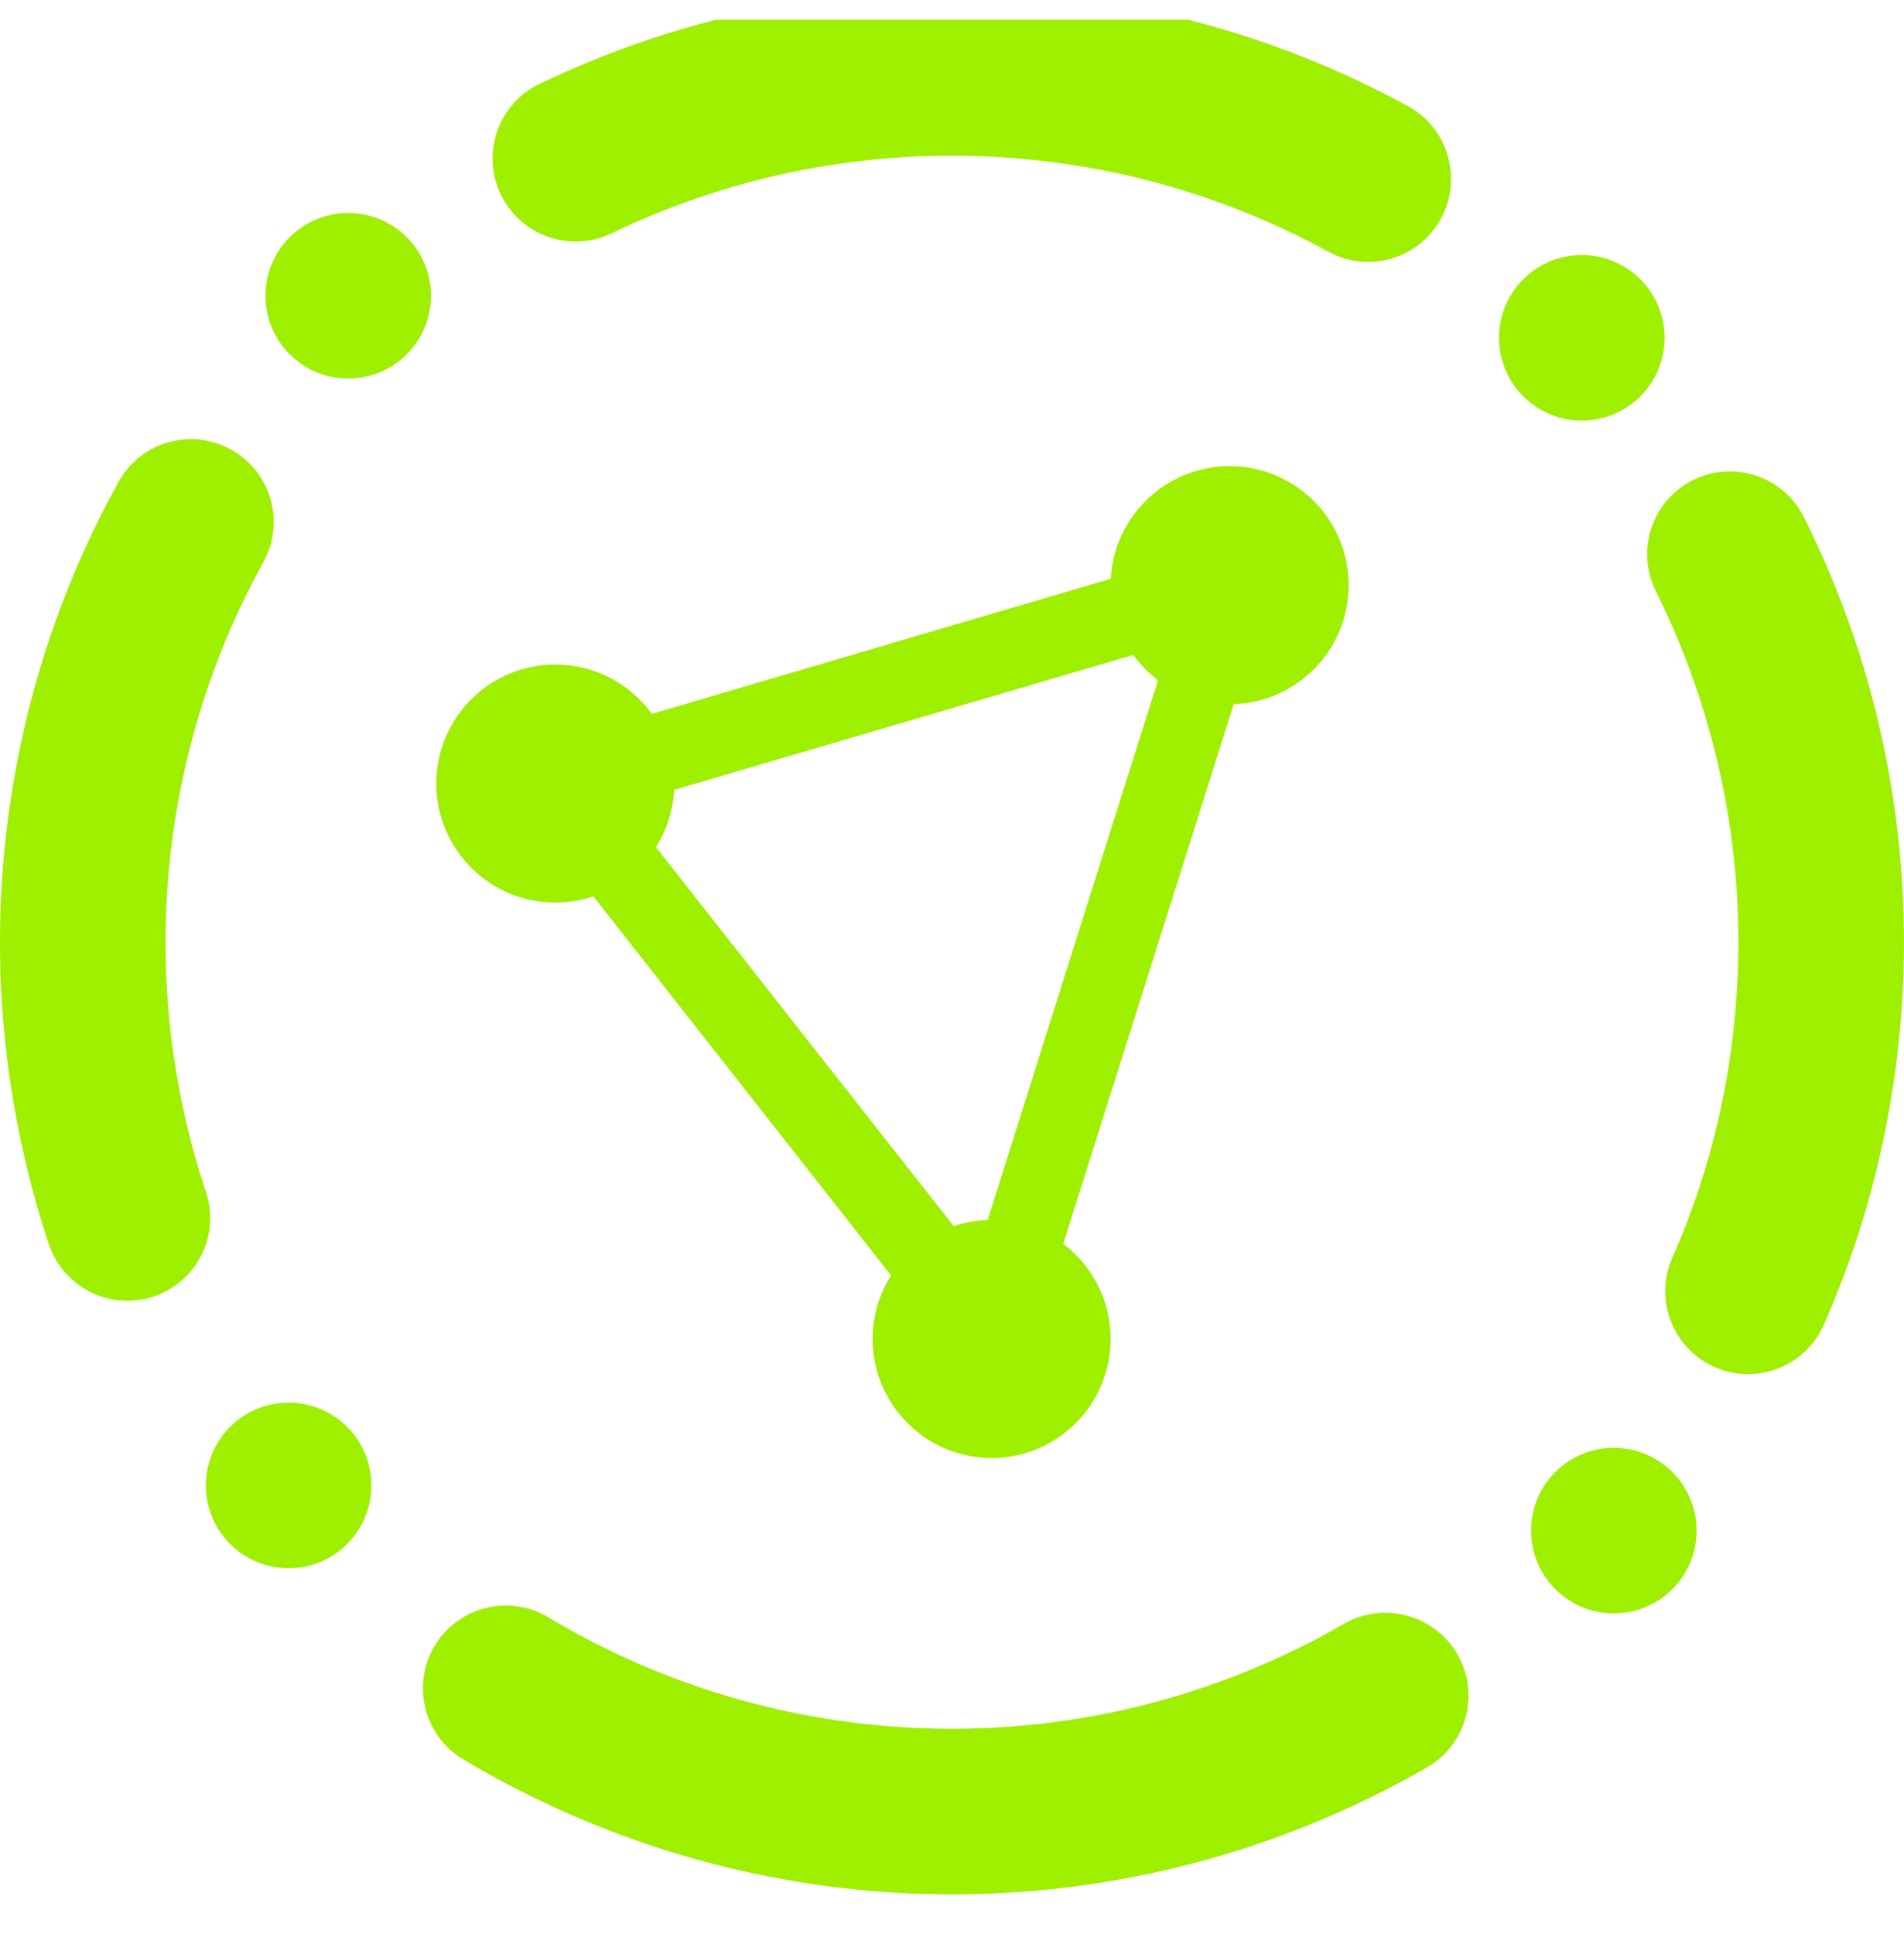 <svg width="64" height="65" viewBox="0 0 64 65" fill="none" xmlns="http://www.w3.org/2000/svg">
<g clip-path="url(#clip0_62_4098)">
<path fill-rule="evenodd" clip-rule="evenodd" d="M33.2 41.002L38.925 22.86C38.608 22.62 38.326 22.333 38.092 22.011L22.661 26.545C22.624 27.25 22.404 27.908 22.048 28.471L32.057 41.208C32.418 41.087 32.802 41.014 33.2 41.002ZM45.181 54.571C46.513 53.809 48.22 54.27 48.989 55.599C49.758 56.926 49.301 58.63 47.968 59.398C42.785 62.383 36.874 63.852 30.909 63.648C25.5 63.464 20.221 61.905 15.569 59.129C14.252 58.34 13.824 56.628 14.613 55.31C15.404 53.993 17.114 53.565 18.433 54.355C22.266 56.657 26.621 57.933 31.098 58.087C36.036 58.255 40.906 57.042 45.181 54.571ZM55.664 19.875C54.973 18.498 55.529 16.824 56.905 16.137C58.281 15.45 59.952 16.009 60.636 17.385C63.02 22.144 64.162 27.432 63.981 32.757C63.842 36.817 62.941 40.809 61.31 44.513C60.694 45.921 59.05 46.564 57.642 45.947C56.234 45.331 55.592 43.687 56.209 42.279C57.566 39.22 58.305 35.919 58.418 32.568C58.569 28.173 57.618 23.812 55.664 19.875ZM20.548 7.847C19.165 8.507 17.501 7.92 16.833 6.537C16.166 5.155 16.746 3.489 18.129 2.823C22.785 0.587 27.917 -0.491 33.09 -0.315C38.068 -0.145 42.952 1.177 47.324 3.568C48.674 4.305 49.172 6 48.434 7.351C47.697 8.7 46.002 9.197 44.652 8.46C41.044 6.485 37.016 5.388 32.901 5.247C28.632 5.101 24.397 5.988 20.548 7.847ZM6.92 40.054C7.409 41.508 6.622 43.085 5.165 43.573C3.708 44.061 2.128 43.27 1.64 41.81C0.441 38.192 -0.111 34.386 0.018 30.576C0.19 25.543 1.541 20.605 3.989 16.192C4.726 14.849 6.417 14.364 7.764 15.109C9.11 15.854 9.598 17.549 8.853 18.892C6.836 22.54 5.722 26.608 5.58 30.765C5.473 33.922 5.922 37.056 6.92 40.054ZM55.952 11.448C55.898 12.984 54.61 14.187 53.076 14.134C51.541 14.082 50.337 12.793 50.389 11.258C50.441 9.724 51.73 8.52 53.265 8.573C54.8 8.625 56.004 9.913 55.952 11.448ZM12.482 50.017C12.43 51.552 11.142 52.756 9.608 52.704C8.072 52.651 6.869 51.362 6.921 49.828C6.973 48.293 8.262 47.089 9.797 47.141C11.332 47.193 12.536 48.483 12.482 50.017ZM57.028 51.536C57.08 50.001 55.876 48.713 54.341 48.66C52.806 48.608 51.518 49.812 51.465 51.346C51.413 52.881 52.617 54.17 54.152 54.222C55.686 54.275 56.976 53.071 57.028 51.536ZM35.738 41.804L41.469 23.664C43.614 23.592 45.333 21.829 45.333 19.666C45.333 17.459 43.541 15.666 41.333 15.666C39.197 15.666 37.45 17.344 37.338 19.452L21.909 23.992C21.182 22.988 20 22.333 18.666 22.333C16.458 22.333 14.666 24.125 14.666 26.333C14.666 28.541 16.458 30.333 18.666 30.333C19.113 30.333 19.542 30.26 19.944 30.125L29.952 42.864C29.56 43.481 29.333 44.215 29.333 45C29.333 47.208 31.125 49 33.333 49C35.541 49 37.333 47.208 37.333 45C37.333 43.694 36.706 42.535 35.738 41.804ZM14.486 10.034C14.538 8.5 13.336 7.211 11.801 7.159C10.265 7.107 8.977 8.311 8.925 9.845C8.872 11.38 10.076 12.668 11.61 12.721C13.146 12.773 14.434 11.569 14.486 10.034Z" fill="#9FEF00"/>
</g>
<defs>
<clipPath id="clip0_62_4098">
<rect width="64" height="64" fill="white" transform="translate(0 0.667)"/>
</clipPath>
</defs>
</svg>

